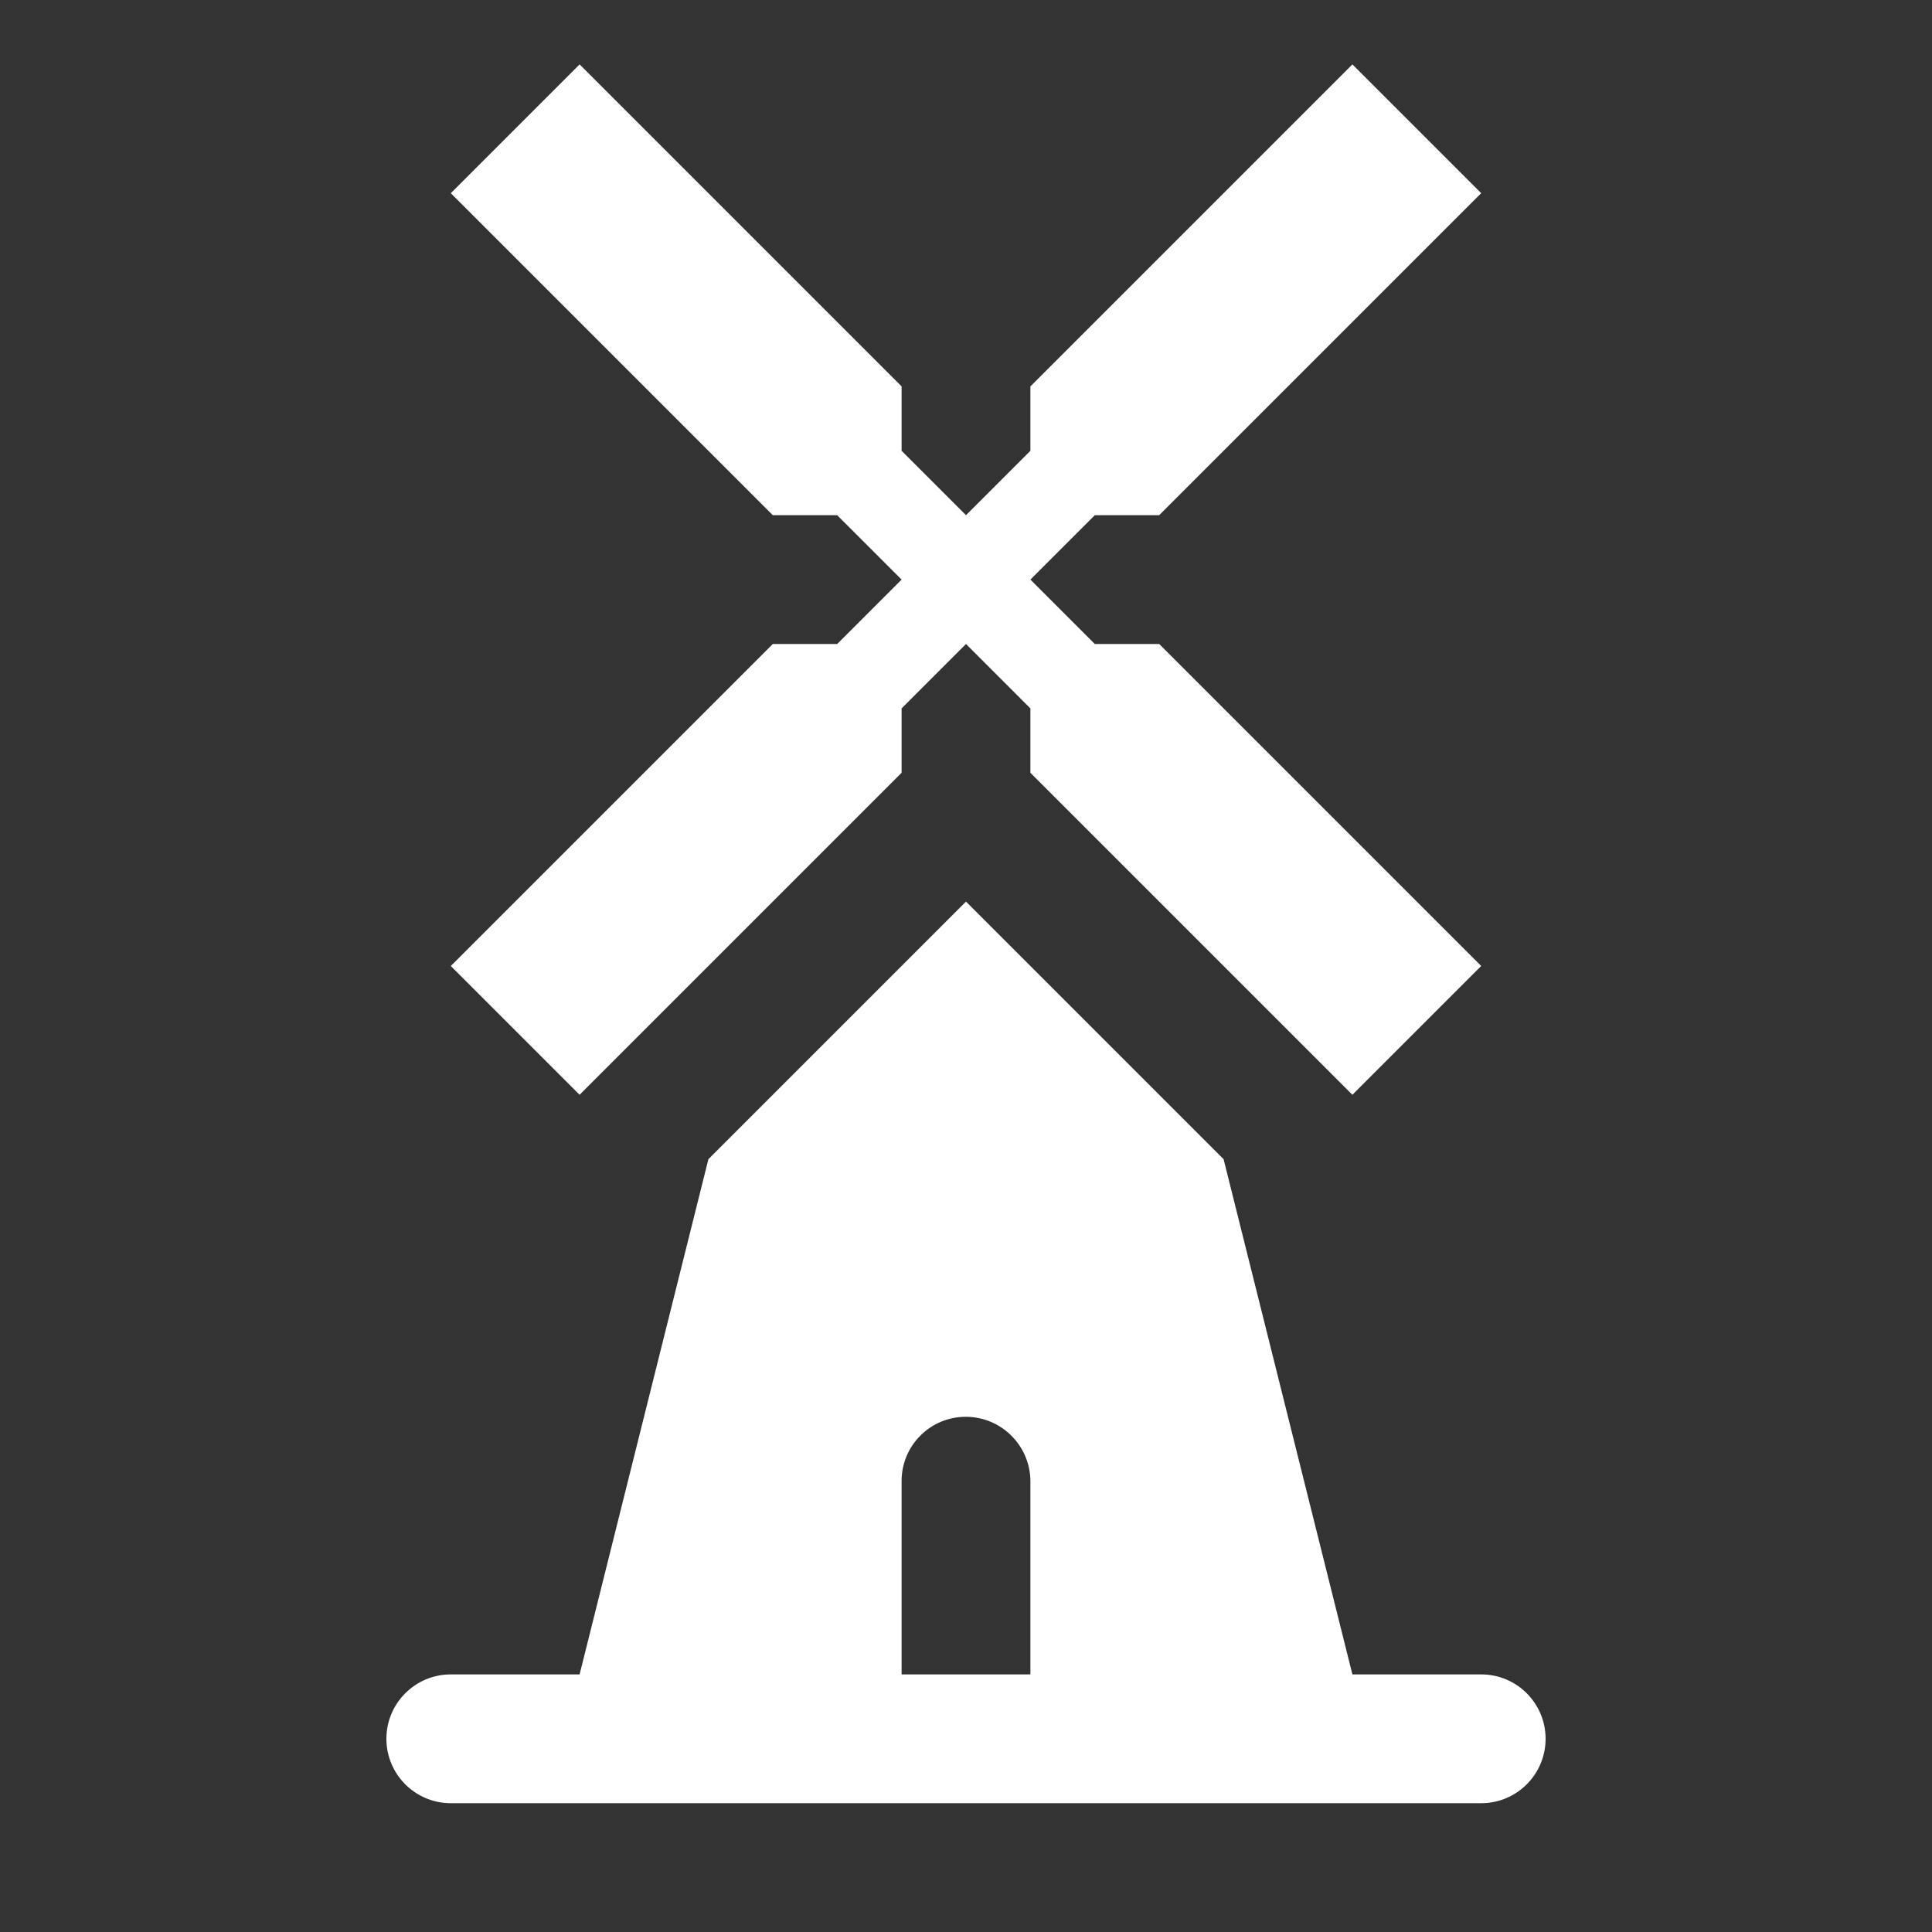 <svg version="1.1" xmlns="http://www.w3.org/2000/svg" xlink="http://www.w3.org/1999/xlink" x="0px" y="0px" width="15px" height="15px" viewBox="0 0 15 15" style="enable-background:new 0 0 15 15;" space="preserve">
    <rect x="0" y="0" width="15" height="15" fill="#333333" stroke="none"/>
    <path d="M6,5L3.5,7.5l1,1L7,6V5.5L7.5,5L8,5.5V6l2.5,2.5l1,-1L9,5H8.5L8,4.5L8.5,4H9l2.5,-2.5l-1,-1L8,3v0.5L7.5,4L7,3.5V3L4.5,0.5l-1,1L6,4h0.5L7,4.5L6.5,5H6zM11.5,13h-1l-1,-4l-2,-2l-2,2l-1,4h-1C3.224,13,3,13.224,3,13.5C3,13.776,3.224,14,3.5,14h8c0.276,0,0.5,-0.224,0.5,-0.5C12,13.224,11.776,13,11.5,13zM8,13H7v-1.502C7,11.223,7.223,11,7.498,11C7.775,11,8,11.225,8,11.502V13z" fill="#FFFFFF"/>
    </svg>